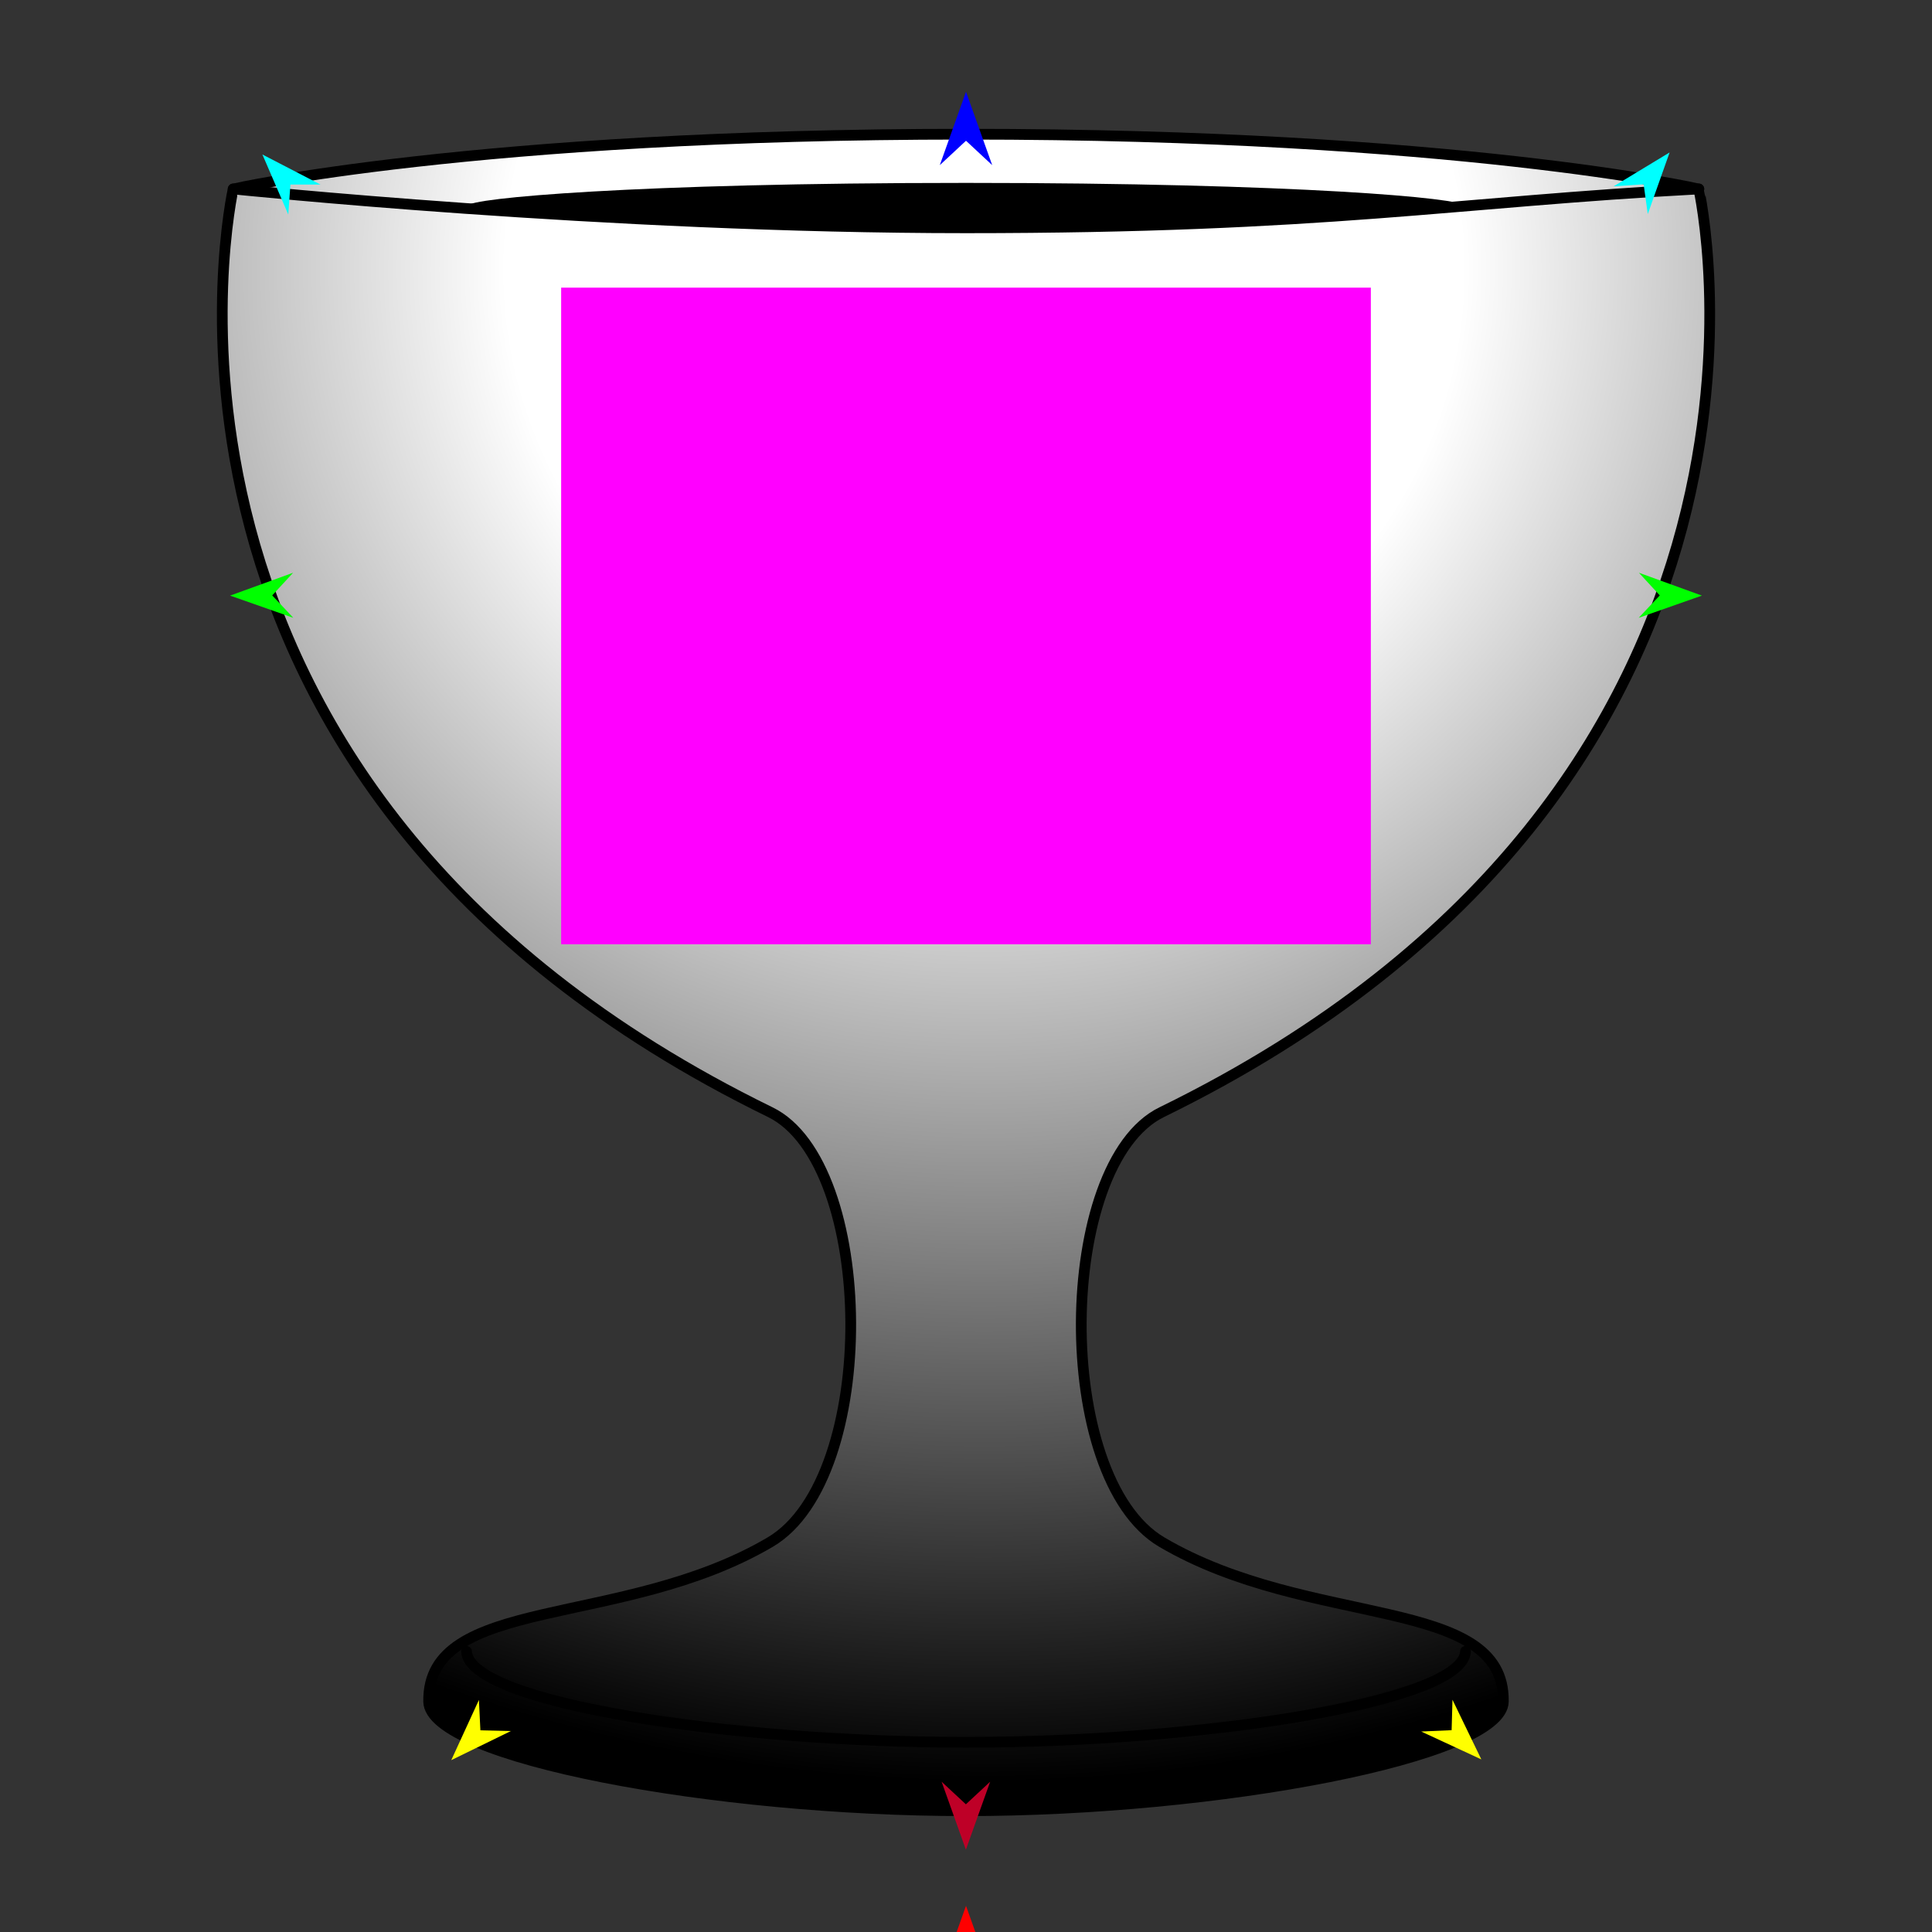 <?xml version="1.0" encoding="utf-8"?>
<!-- Generator: Moho 13.5 build 20210422 -->
<!DOCTYPE svg PUBLIC "-//W3C//DTD SVG 1.1//EN" "http://www.w3.org/Graphics/SVG/1.1/DTD/svg11.dtd">
<svg version="1.1" id="Frame_0" xmlns="http://www.w3.org/2000/svg" xmlns:xlink="http://www.w3.org/1999/xlink" width="720px" height="720px">
<rect width="100%" height="100%" fill="#333333" stroke="none"/>
<g id="cup">
<g id="cup_2">
<radialGradient id="3192170F-A0C1-4DEA-9A1E-71F270174773_0" cx="51.03%" cy="8.36%" r="89.59%">
<stop offset="30.59%" style="stop-color:rgb(255,255,255);stop-opacity:1.00" />
<stop offset="100.00%" style="stop-color:rgb(0,0,0);stop-opacity:1.00" />
</radialGradient>
<path fill="url(#3192170F-A0C1-4DEA-9A1E-71F270174773_0)" fill-rule="evenodd" stroke="#000000" stroke-width="4" stroke-linecap="round" stroke-linejoin="round" d="M 86.902 70.418 C 86.929 70.418 177.347 50.012 360.000 50.012 C 542.653 50.012 633.071 70.418 633.098 70.418 C 633.092 70.441 683.074 292.213 432.936 414.478 C 393.692 433.660 392.241 550.697 432.936 574.677 C 488.166 607.224 560.918 594.244 560.249 634.146 C 559.903 654.774 453.855 674.802 360.000 674.802 C 266.145 674.802 160.102 655.084 159.751 634.146 C 159.082 594.244 231.834 607.224 287.064 574.677 C 327.759 550.697 326.308 433.660 287.064 414.478 C 36.926 292.213 86.908 70.441 86.902 70.418 Z"/>
<path fill="#000000" fill-rule="evenodd" stroke="none" d="M 360.000 85.091 C 483.809 85.091 545.520 79.339 545.520 76.626 C 545.520 73.912 483.809 68.161 360.000 68.161 C 236.191 68.161 174.480 73.912 174.480 76.626 C 174.480 79.339 236.191 85.091 360.000 85.091 Z"/>
<path fill="none" stroke="#000000" stroke-width="4" stroke-linecap="round" stroke-linejoin="round" d="M 86.902 70.418 C 86.929 70.420 226.001 84.897 360.000 84.897 C 493.999 84.897 542.066 75.245 633.098 70.418 "/>
<path fill="none" stroke="#000000" stroke-width="4" stroke-linecap="round" stroke-linejoin="round" d="M 546.149 615.419 C 545.397 634.508 446.906 649.298 360.000 649.298 C 273.094 649.298 174.614 634.795 173.851 615.419 "/>
</g>
<g id="specs">
<path fill="#ff00ff" fill-rule="evenodd" stroke="none" d="M 209.126 351.902 C 209.156 351.902 510.844 351.902 510.874 351.902 C 510.874 351.878 510.874 107.212 510.874 107.188 C 510.844 107.188 209.156 107.188 209.126 107.188 C 209.126 107.212 209.126 351.878 209.126 351.902 Z"/>
<path fill="#ff0000" fill-rule="evenodd" stroke="none" d="M 360.000 710.249 C 360.001 710.253 372.432 745.059 372.433 745.062 C 372.432 745.061 360.001 733.495 360.000 733.494 C 359.999 733.495 347.568 745.061 347.567 745.062 C 347.568 745.059 359.999 710.253 360.000 710.249 Z"/>
<path fill="#0000ff" fill-rule="evenodd" stroke="none" d="M 360.000 34.198 C 360.001 34.200 369.765 61.540 369.766 61.542 C 369.765 61.541 360.001 52.457 360.000 52.456 C 359.999 52.457 350.235 61.541 350.234 61.542 C 350.235 61.540 359.999 34.200 360.000 34.198 Z"/>
<path fill="#00ff00" fill-rule="evenodd" stroke="none" d="M 85.751 221.965 C 85.753 221.964 109.217 213.451 109.219 213.450 C 109.218 213.451 101.450 221.885 101.449 221.886 C 101.450 221.887 109.303 230.242 109.303 230.243 C 109.301 230.242 85.753 221.966 85.751 221.965 Z"/>
<path fill="#ffff00" fill-rule="evenodd" stroke="none" d="M 168.174 655.952 C 168.175 655.950 178.482 633.509 178.483 633.507 C 178.483 633.508 179.026 644.840 179.026 644.841 C 179.027 644.841 190.368 645.116 190.369 645.116 C 190.367 645.117 168.176 655.951 168.174 655.952 Z"/>
<path fill="#ffff00" fill-rule="evenodd" stroke="none" d="M 552.050 655.677 C 552.049 655.675 541.295 633.445 541.294 633.443 C 541.294 633.444 540.978 644.784 540.978 644.786 C 540.977 644.786 529.643 645.288 529.642 645.288 C 529.644 645.289 552.048 655.676 552.050 655.677 Z"/>
<path fill="#00ff00" fill-rule="evenodd" stroke="none" d="M 634.249 221.965 C 634.247 221.964 610.783 213.451 610.781 213.450 C 610.782 213.451 618.550 221.885 618.551 221.886 C 618.550 221.887 610.697 230.242 610.697 230.243 C 610.699 230.242 634.247 221.966 634.249 221.965 Z"/>
<path fill="#00ffff" fill-rule="evenodd" stroke="none" d="M 622.214 56.812 C 622.213 56.814 614.080 79.777 614.079 79.779 C 614.079 79.778 612.539 68.693 612.539 68.692 C 612.538 68.692 601.371 69.430 601.370 69.430 C 601.372 69.428 622.212 56.813 622.214 56.812 Z"/>
<path fill="#00ffff" fill-rule="evenodd" stroke="none" d="M 97.786 57.573 C 97.787 57.575 107.433 79.944 107.434 79.947 C 107.434 79.946 108.231 68.783 108.231 68.782 C 108.233 68.782 119.423 68.773 119.424 68.773 C 119.422 68.772 97.789 57.574 97.786 57.573 Z"/>
<path fill="#be0027" fill-rule="evenodd" stroke="none" d="M 359.957 689.323 C 359.958 689.320 369.002 663.997 369.003 663.994 C 369.002 663.995 359.958 672.410 359.957 672.411 C 359.957 672.410 350.913 663.995 350.912 663.994 C 350.913 663.997 359.957 689.320 359.957 689.323 Z"/>
</g>
</g>
</svg>
